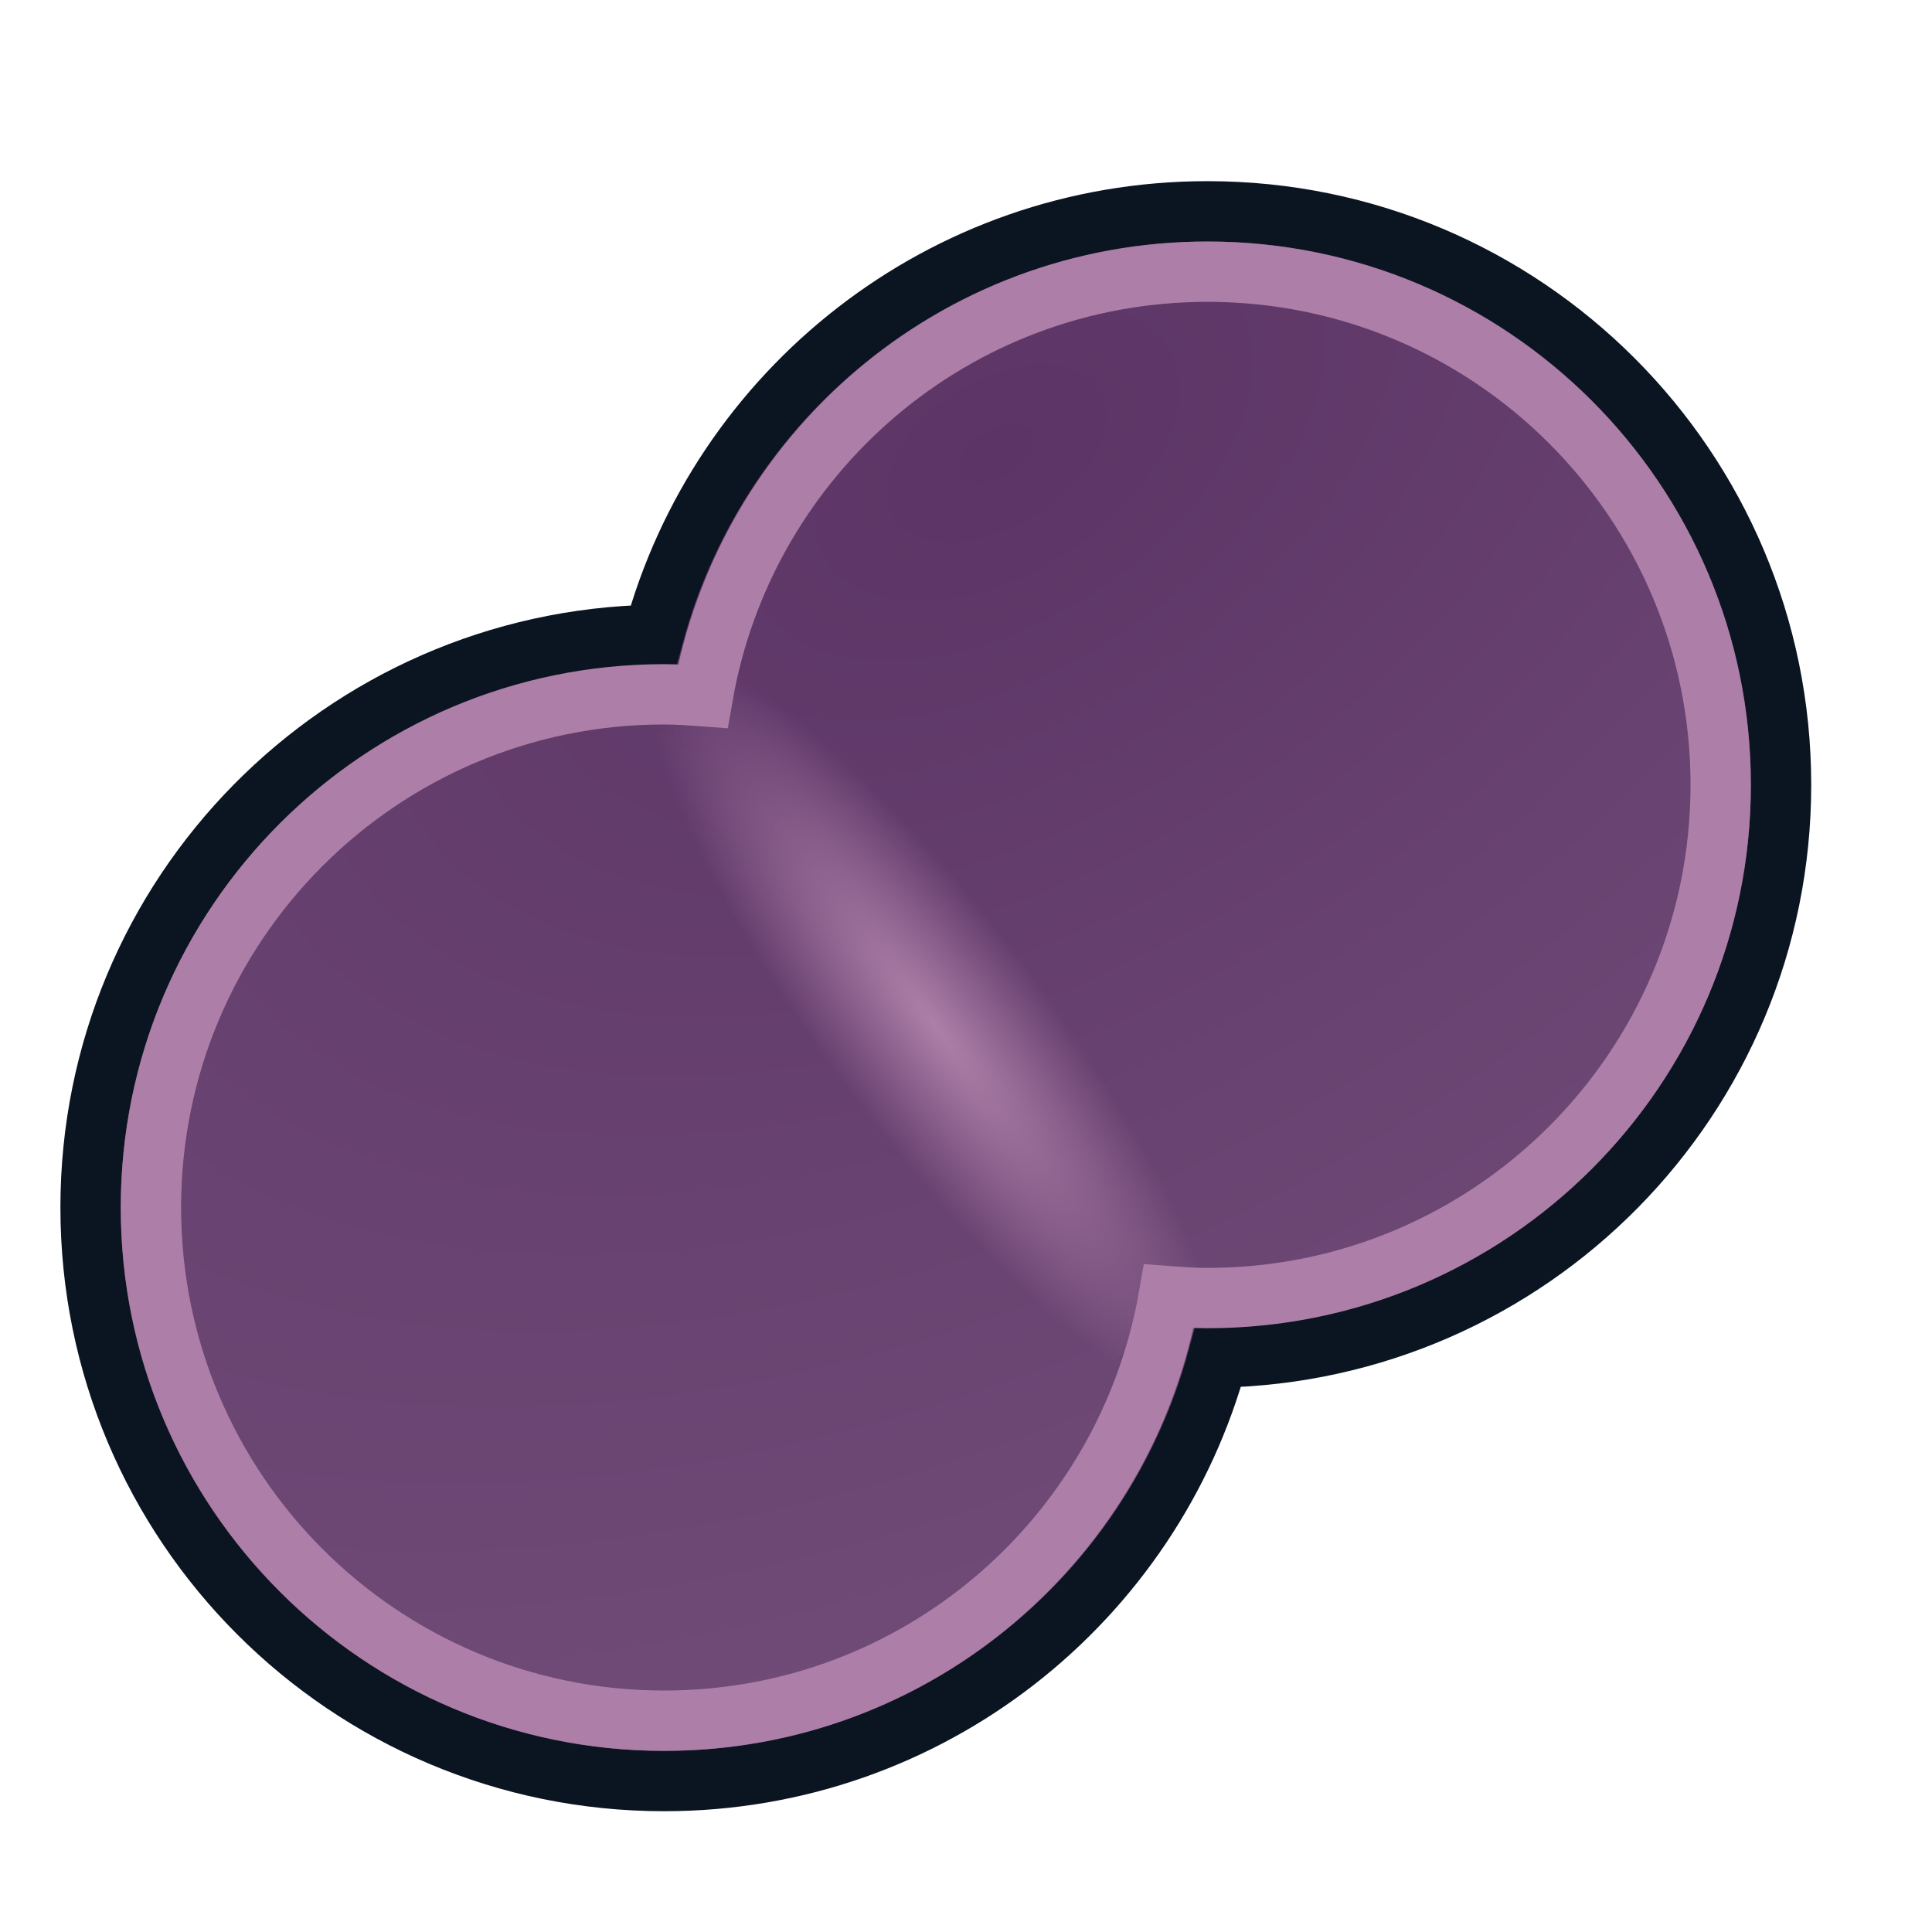 <?xml version="1.0" encoding="UTF-8" standalone="no"?>
<!-- Created with Inkscape (http://www.inkscape.org/) -->

<svg
   xmlns:dc="http://purl.org/dc/elements/1.1/"
   xmlns:cc="http://creativecommons.org/ns#"
   xmlns:rdf="http://www.w3.org/1999/02/22-rdf-syntax-ns#"
   xmlns:svg="http://www.w3.org/2000/svg"
   xmlns="http://www.w3.org/2000/svg"
   xmlns:xlink="http://www.w3.org/1999/xlink"
   xmlns:sodipodi="http://sodipodi.sourceforge.net/DTD/sodipodi-0.dtd"
   xmlns:inkscape="http://www.inkscape.org/namespaces/inkscape"
   width="68.267"
   height="68.267"
   id="svg2568"
   sodipodi:version="0.32"
   inkscape:version="0.92.3 (2405546, 2018-03-11)"
   sodipodi:docname="FuzzyUnion.svg"
   inkscape:output_extension="org.inkscape.output.svg.inkscape"
   version="1.1"
   viewBox="0 0 64 64">
  <defs
     id="defs2570">
    <linearGradient
       inkscape:collect="always"
       id="linearGradient1013">
      <stop
         style="stop-color:#ad7fa8;stop-opacity:1;"
         offset="0"
         id="stop1009" />
      <stop
         style="stop-color:#ad7fa8;stop-opacity:0;"
         offset="1"
         id="stop1011" />
    </linearGradient>
    <linearGradient
       id="linearGradient3864">
      <stop
         id="stop3866"
         offset="0"
         style="stop-color:#71b2f8;stop-opacity:1;" />
      <stop
         id="stop3868"
         offset="1"
         style="stop-color:#002795;stop-opacity:1;" />
    </linearGradient>
    <linearGradient
       id="linearGradient3593">
      <stop
         style="stop-color:#c8e0f9;stop-opacity:1;"
         offset="0"
         id="stop3595" />
      <stop
         style="stop-color:#637dca;stop-opacity:1;"
         offset="1"
         id="stop3597" />
    </linearGradient>
    <inkscape:perspective
       sodipodi:type="inkscape:persp3d"
       inkscape:vp_x="0 : 31.999998 : 1"
       inkscape:vp_y="0 : 999.99995 : 0"
       inkscape:vp_z="63.999997 : 31.999998 : 1"
       inkscape:persp3d-origin="31.999998 : 21.333332 : 1"
       id="perspective2576" />
    <radialGradient
       r="19.571"
       fy="26.282"
       fx="46.534"
       cy="26.282"
       cx="46.534"
       gradientUnits="userSpaceOnUse"
       id="radialGradient3090"
       xlink:href="#linearGradient3143"
       inkscape:collect="always"
       gradientTransform="matrix(1.149,1.848,-3.057,1.9,73.258,-112.102)" />
    <linearGradient
       id="linearGradient3143">
      <stop
         style="stop-color:#729fcf;stop-opacity:1"
         offset="0"
         id="stop3145" />
      <stop
         style="stop-color:#3465a4;stop-opacity:1"
         offset="1"
         id="stop3147" />
    </linearGradient>
    <radialGradient
       r="19.571"
       fy="25.149"
       fx="48.646"
       cy="25.149"
       cx="48.646"
       gradientTransform="matrix(0.633,0.931,-0.827,0.562,38.653,-34.275)"
       gradientUnits="userSpaceOnUse"
       id="radialGradient3165"
       xlink:href="#linearGradient3143-7"
       inkscape:collect="always" />
    <linearGradient
       id="linearGradient3143-7">
      <stop
         style="stop-color:#729fcf;stop-opacity:1"
         offset="0"
         id="stop3145-0" />
      <stop
         style="stop-color:#204a87;stop-opacity:1"
         offset="1"
         id="stop3147-9" />
    </linearGradient>
    <radialGradient
       inkscape:collect="always"
       xlink:href="#linearGradient3850"
       id="radialGradient3023"
       gradientUnits="userSpaceOnUse"
       gradientTransform="matrix(1.175,1.891,-3.127,1.944,60.507,-124.066)"
       cx="46.534"
       cy="26.282"
       fx="46.534"
       fy="26.282"
       r="19.571" />
    <radialGradient
       inkscape:collect="always"
       xlink:href="#linearGradient1013"
       id="radialGradient3811"
       cx="22.626"
       cy="32.827"
       fx="22.626"
       fy="32.827"
       r="13"
       gradientTransform="matrix(0.222,-0.166,0.692,0.923,3.254,7.464)"
       gradientUnits="userSpaceOnUse" />
    <linearGradient
       id="linearGradient3143-4">
      <stop
         style="stop-color:#ffffff;stop-opacity:1"
         offset="0"
         id="stop3145-6" />
      <stop
         style="stop-color:#d3d7cf;stop-opacity:1"
         offset="1"
         id="stop3147-5" />
    </linearGradient>
    <linearGradient
       id="linearGradient3850"
       inkscape:collect="always">
      <stop
         id="stop3852"
         offset="0"
         style="stop-color:#5c3566;stop-opacity:1" />
      <stop
         id="stop3854"
         offset="1"
         style="stop-color:#75507b;stop-opacity:1" />
    </linearGradient>
  </defs>
  <sodipodi:namedview
     id="base"
     pagecolor="#ffffff"
     bordercolor="#666666"
     borderopacity="1.0"
     inkscape:pageopacity="0.0"
     inkscape:pageshadow="2"
     inkscape:zoom="9.4464321"
     inkscape:cx="21.07899"
     inkscape:cy="17.178277"
     inkscape:current-layer="layer1"
     showgrid="true"
     inkscape:document-units="px"
     inkscape:grid-bbox="true"
     inkscape:window-width="2560"
     inkscape:window-height="1361"
     inkscape:window-x="-9"
     inkscape:window-y="-9"
     inkscape:window-maximized="1">
    <inkscape:grid
       type="xygrid"
       id="grid2996"
       empspacing="2"
       visible="true"
       enabled="true"
       snapvisiblegridlinesonly="true"
       originx="0"
       originy="0"
       spacingx="1"
       spacingy="1" />
  </sodipodi:namedview>
  <g
     id="layer1"
     inkscape:label="Layer 1"
     inkscape:groupmode="layer">
    <path
       style="display:inline;overflow:visible;visibility:visible;fill:url(#radialGradient3023);fill-opacity:1;fill-rule:evenodd;stroke:#0b1521;stroke-width:1.998;stroke-linecap:butt;stroke-linejoin:miter;stroke-miterlimit:4;stroke-dasharray:none;stroke-dashoffset:0;stroke-opacity:1;marker:none;enable-background:accumulate"
       d="M 40,7 C 31.224,7 23.84,12.945 21.656,21.031 11.323,21.217 3,29.623 3,40 3,50.494 11.506,59 22,59 30.776,59 38.16,53.055 40.344,44.969 50.677,44.783 59,36.377 59,26 59,15.506 50.494,7 40,7 Z"
       id="path3550-3"
       inkscape:connector-curvature="0" />
    <path
       style="fill:none;stroke:url(#radialGradient3811);stroke-width:10;stroke-linecap:butt;stroke-linejoin:miter;stroke-opacity:1"
       d="m 21,25 c 5.799,2.615 10.296,7.639 16,20"
       id="path3027"
       inkscape:connector-curvature="0"
       sodipodi:nodetypes="cc" />
    <path
       style="display:inline;overflow:visible;visibility:visible;fill:none;stroke:#ad7fa8;stroke-width:1.998;stroke-linecap:butt;stroke-linejoin:miter;stroke-miterlimit:4;stroke-dasharray:none;stroke-dashoffset:0;stroke-opacity:1;marker:none;enable-background:accumulate"
       d="M 40,9 C 31.611,9 24.671,15.071 23.281,23.062 22.86,23.031 22.43,23 22,23 12.611,23 5,30.611 5,40 5,49.389 12.611,57 22,57 30.389,57 37.329,50.929 38.719,42.938 39.14,42.969 39.57,43 40,43 49.389,43 57,35.389 57,26 57,16.611 49.389,9 40,9 Z"
       id="path3550-3-1"
       inkscape:connector-curvature="0" />
  </g>
</svg>
